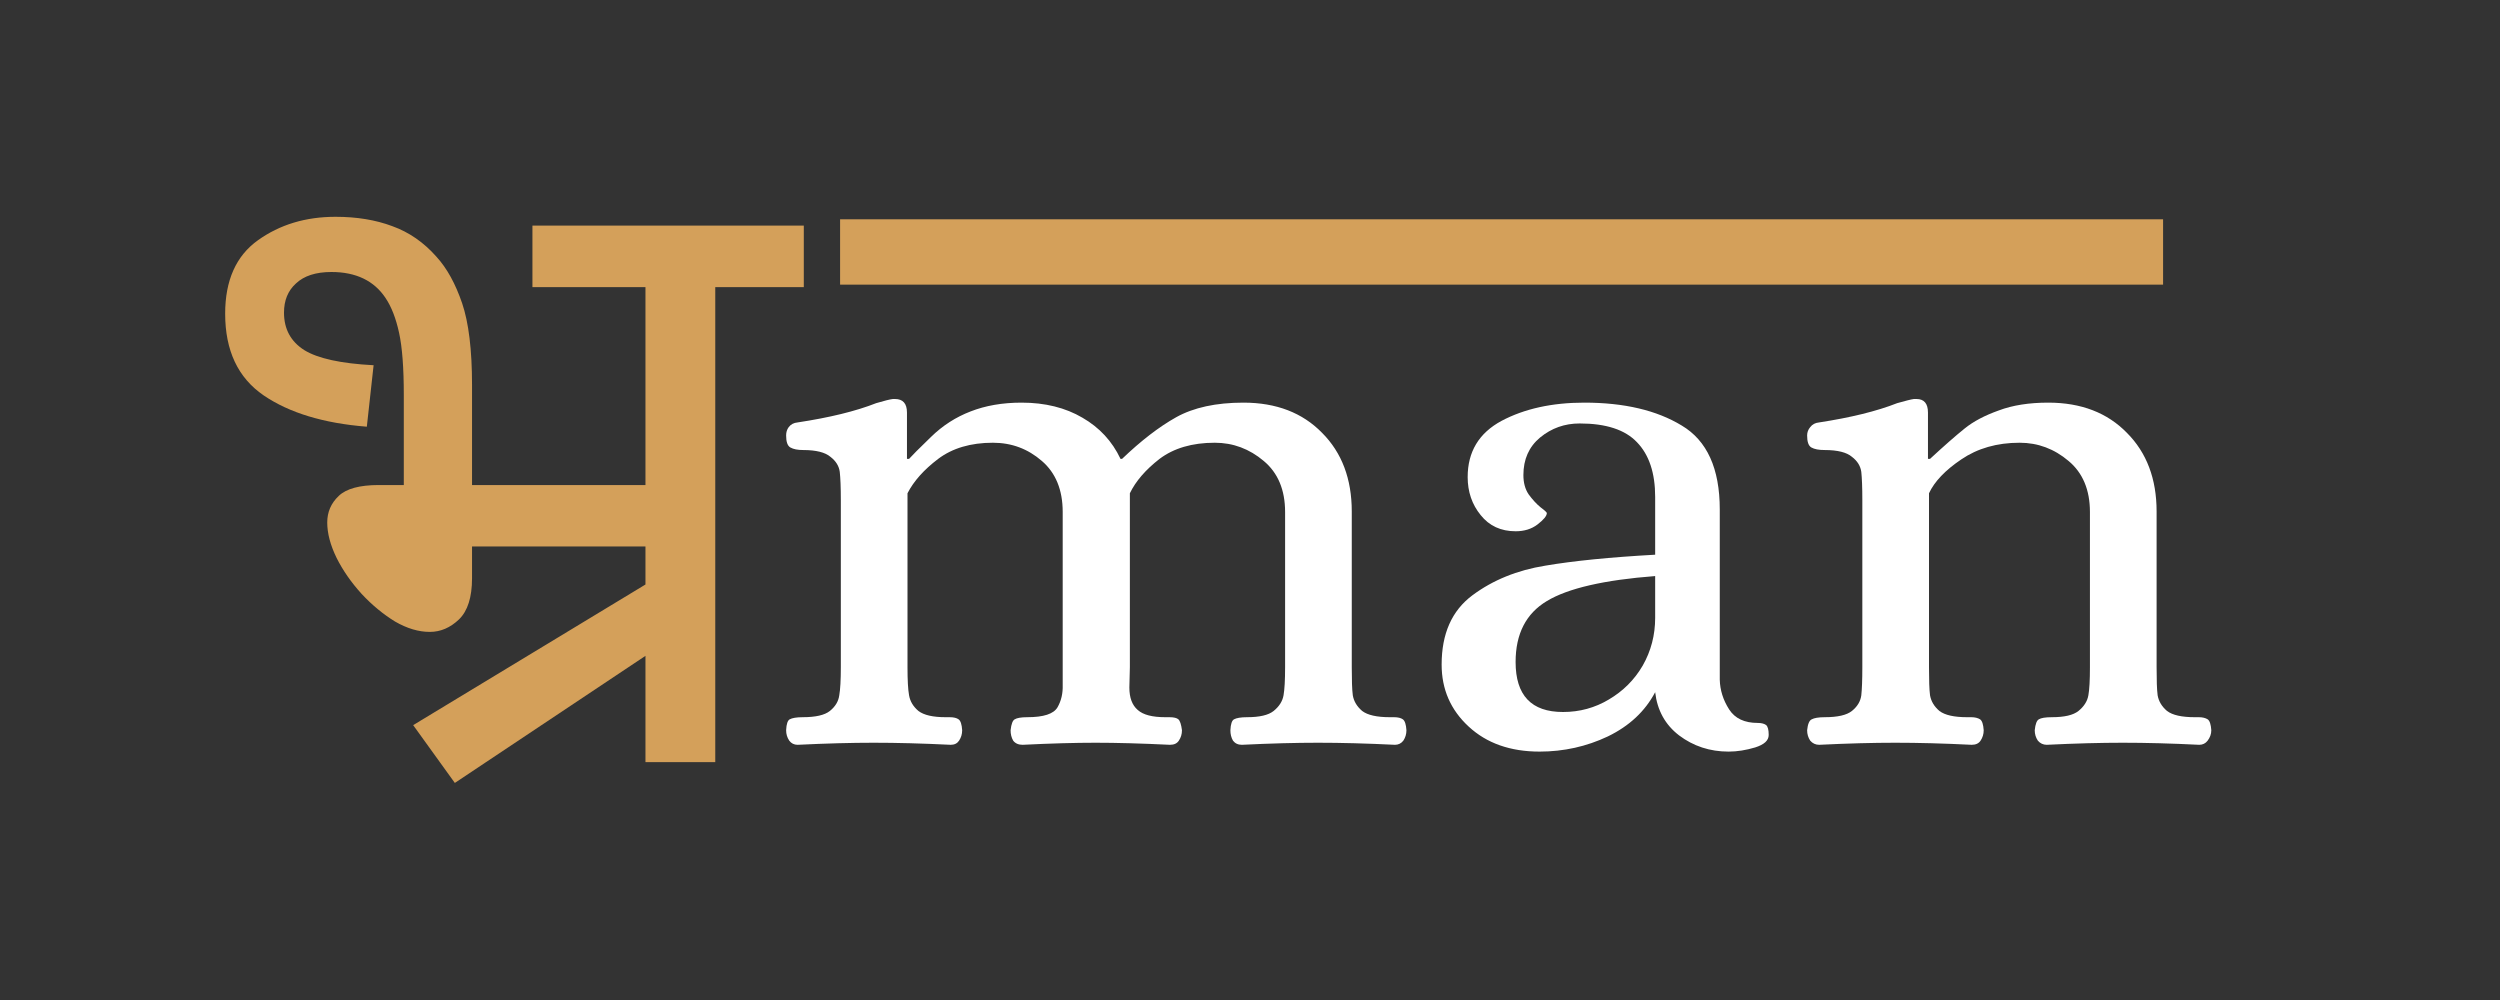 <svg xmlns="http://www.w3.org/2000/svg" xmlns:xlink="http://www.w3.org/1999/xlink" width="100" zoomAndPan="magnify" viewBox="0 0 75 30" height="40" preserveAspectRatio="xMidYMid meet" version="1.0"><rect x="0" y="0" width="75" height="30" fill="#333333" stroke="none"/><defs><g/></defs><g fill="#d4a05a" fill-opacity="1"><g transform="translate(5.567, 22.863)"><g><path d="M 8.078 0.625 L 6.828 -1.109 L 13.797 -5.328 L 13.797 -6.469 L 8.594 -6.469 L 8.594 -5.516 C 8.594 -4.941 8.461 -4.531 8.203 -4.281 C 7.941 -4.031 7.648 -3.906 7.328 -3.906 C 6.992 -3.906 6.645 -4.008 6.281 -4.219 C 5.926 -4.438 5.594 -4.711 5.281 -5.047 C 4.969 -5.391 4.719 -5.75 4.531 -6.125 C 4.344 -6.508 4.25 -6.863 4.25 -7.188 C 4.25 -7.5 4.363 -7.766 4.594 -7.984 C 4.82 -8.203 5.223 -8.312 5.797 -8.312 L 6.547 -8.312 L 6.547 -11.016 C 6.547 -11.828 6.5 -12.445 6.406 -12.875 C 6.312 -13.312 6.176 -13.66 6 -13.922 C 5.656 -14.441 5.113 -14.703 4.375 -14.703 C 3.906 -14.703 3.551 -14.586 3.312 -14.359 C 3.07 -14.141 2.953 -13.848 2.953 -13.484 C 2.953 -12.992 3.156 -12.617 3.562 -12.359 C 3.969 -12.109 4.66 -11.957 5.641 -11.906 L 5.438 -10.062 C 4.145 -10.164 3.113 -10.477 2.344 -11 C 1.57 -11.531 1.188 -12.348 1.188 -13.453 C 1.188 -14.453 1.516 -15.188 2.172 -15.656 C 2.828 -16.125 3.602 -16.359 4.5 -16.359 C 5.133 -16.359 5.703 -16.266 6.203 -16.078 C 6.703 -15.898 7.145 -15.594 7.531 -15.156 C 7.844 -14.812 8.098 -14.348 8.297 -13.766 C 8.492 -13.191 8.594 -12.375 8.594 -11.312 L 8.594 -8.312 L 13.797 -8.312 L 13.797 -14.25 L 10.406 -14.25 L 10.406 -16.094 L 18.547 -16.094 L 18.547 -14.25 L 15.891 -14.25 L 15.891 0 L 13.797 0 L 13.797 -3.188 Z M 8.078 0.625 "/></g></g></g><g fill="#ffffff" fill-opacity="1"><g transform="translate(22.834, 22.282)"><g><path d="M 1.094 0.062 C 0.988 0.062 0.906 0.02 0.844 -0.062 C 0.781 -0.156 0.75 -0.258 0.75 -0.375 C 0.758 -0.562 0.797 -0.672 0.859 -0.703 C 0.93 -0.742 1.062 -0.766 1.25 -0.766 C 1.633 -0.766 1.906 -0.828 2.062 -0.953 C 2.227 -1.086 2.32 -1.242 2.344 -1.422 C 2.375 -1.598 2.391 -1.879 2.391 -2.266 L 2.391 -7.281 C 2.391 -7.664 2.379 -7.945 2.359 -8.125 C 2.336 -8.301 2.242 -8.453 2.078 -8.578 C 1.922 -8.711 1.648 -8.781 1.266 -8.781 C 1.098 -8.781 0.969 -8.805 0.875 -8.859 C 0.789 -8.91 0.75 -9.031 0.75 -9.219 C 0.75 -9.312 0.773 -9.395 0.828 -9.469 C 0.891 -9.551 0.977 -9.598 1.094 -9.609 C 2.051 -9.754 2.836 -9.945 3.453 -10.188 C 3.691 -10.258 3.859 -10.301 3.953 -10.312 L 4.016 -10.312 C 4.254 -10.312 4.375 -10.176 4.375 -9.906 L 4.375 -8.516 L 4.438 -8.516 C 4.52 -8.609 4.738 -8.828 5.094 -9.172 C 5.445 -9.516 5.844 -9.77 6.281 -9.938 C 6.727 -10.113 7.238 -10.203 7.812 -10.203 C 8.52 -10.203 9.129 -10.051 9.641 -9.75 C 10.148 -9.457 10.531 -9.047 10.781 -8.516 L 10.828 -8.516 C 11.391 -9.055 11.93 -9.473 12.453 -9.766 C 12.973 -10.055 13.645 -10.203 14.469 -10.203 C 15.457 -10.203 16.242 -9.898 16.828 -9.297 C 17.422 -8.703 17.719 -7.914 17.719 -6.938 L 17.719 -2.266 C 17.719 -1.879 17.727 -1.598 17.75 -1.422 C 17.781 -1.242 17.875 -1.086 18.031 -0.953 C 18.195 -0.828 18.473 -0.766 18.859 -0.766 L 18.984 -0.766 C 19.109 -0.766 19.195 -0.742 19.25 -0.703 C 19.312 -0.66 19.348 -0.551 19.359 -0.375 C 19.359 -0.258 19.328 -0.156 19.266 -0.062 C 19.203 0.02 19.117 0.062 19.016 0.062 C 18.16 0.02 17.391 0 16.703 0 C 16.047 0 15.285 0.02 14.422 0.062 C 14.305 0.062 14.219 0.02 14.156 -0.062 C 14.102 -0.156 14.078 -0.258 14.078 -0.375 C 14.086 -0.562 14.125 -0.672 14.188 -0.703 C 14.258 -0.742 14.391 -0.766 14.578 -0.766 C 14.953 -0.766 15.219 -0.828 15.375 -0.953 C 15.539 -1.086 15.641 -1.242 15.672 -1.422 C 15.703 -1.598 15.719 -1.879 15.719 -2.266 L 15.719 -6.922 C 15.719 -7.586 15.504 -8.098 15.078 -8.453 C 14.648 -8.816 14.16 -9 13.609 -9 C 12.93 -9 12.379 -8.836 11.953 -8.516 C 11.535 -8.191 11.238 -7.848 11.062 -7.484 L 11.062 -2.266 C 11.062 -2.172 11.055 -1.969 11.047 -1.656 C 11.047 -1.352 11.129 -1.129 11.297 -0.984 C 11.461 -0.836 11.738 -0.766 12.125 -0.766 L 12.25 -0.766 C 12.383 -0.766 12.473 -0.742 12.516 -0.703 C 12.566 -0.66 12.602 -0.551 12.625 -0.375 C 12.625 -0.258 12.594 -0.156 12.531 -0.062 C 12.477 0.02 12.391 0.062 12.266 0.062 C 11.398 0.02 10.656 0 10.031 0 C 9.426 0 8.695 0.02 7.844 0.062 C 7.719 0.062 7.625 0.02 7.562 -0.062 C 7.508 -0.156 7.484 -0.258 7.484 -0.375 C 7.504 -0.562 7.547 -0.672 7.609 -0.703 C 7.672 -0.742 7.797 -0.766 7.984 -0.766 C 8.473 -0.766 8.773 -0.863 8.891 -1.062 C 9.004 -1.258 9.055 -1.484 9.047 -1.734 C 9.047 -1.992 9.047 -2.172 9.047 -2.266 L 9.047 -6.922 C 9.047 -7.586 8.836 -8.098 8.422 -8.453 C 8.004 -8.816 7.516 -9 6.953 -9 C 6.285 -9 5.738 -8.836 5.312 -8.516 C 4.883 -8.191 4.578 -7.848 4.391 -7.484 L 4.391 -2.266 C 4.391 -1.879 4.406 -1.598 4.438 -1.422 C 4.469 -1.242 4.562 -1.086 4.719 -0.953 C 4.883 -0.828 5.156 -0.766 5.531 -0.766 L 5.656 -0.766 C 5.781 -0.766 5.867 -0.742 5.922 -0.703 C 5.984 -0.66 6.02 -0.551 6.031 -0.375 C 6.031 -0.258 6 -0.156 5.938 -0.062 C 5.883 0.02 5.801 0.062 5.688 0.062 C 4.832 0.02 4.062 0 3.375 0 C 2.719 0 1.957 0.02 1.094 0.062 Z M 1.094 0.062 "/></g></g></g><g fill="#ffffff" fill-opacity="1"><g transform="translate(42.499, 22.282)"><g><path d="M 3.688 0.266 C 2.812 0.266 2.102 0.016 1.562 -0.484 C 1.02 -0.984 0.75 -1.602 0.75 -2.344 C 0.75 -3.27 1.055 -3.961 1.672 -4.422 C 2.285 -4.879 3.016 -5.176 3.859 -5.312 C 4.711 -5.457 5.812 -5.566 7.156 -5.641 L 7.156 -7.375 C 7.156 -8.094 6.973 -8.641 6.609 -9.016 C 6.254 -9.391 5.68 -9.578 4.891 -9.578 C 4.441 -9.578 4.047 -9.438 3.703 -9.156 C 3.367 -8.875 3.203 -8.5 3.203 -8.031 C 3.203 -7.801 3.254 -7.609 3.359 -7.453 C 3.473 -7.297 3.594 -7.164 3.719 -7.062 C 3.844 -6.969 3.906 -6.91 3.906 -6.891 C 3.906 -6.805 3.812 -6.691 3.625 -6.547 C 3.445 -6.41 3.227 -6.344 2.969 -6.344 C 2.531 -6.344 2.18 -6.504 1.922 -6.828 C 1.66 -7.148 1.531 -7.531 1.531 -7.969 C 1.531 -8.727 1.867 -9.289 2.547 -9.656 C 3.234 -10.02 4.062 -10.203 5.031 -10.203 C 6.227 -10.203 7.203 -9.973 7.953 -9.516 C 8.711 -9.066 9.094 -8.227 9.094 -7 L 9.094 -1.891 C 9.102 -1.578 9.195 -1.281 9.375 -1 C 9.551 -0.727 9.836 -0.594 10.234 -0.594 C 10.348 -0.594 10.43 -0.57 10.484 -0.531 C 10.535 -0.488 10.562 -0.391 10.562 -0.234 C 10.562 -0.066 10.426 0.055 10.156 0.141 C 9.883 0.223 9.617 0.266 9.359 0.266 C 8.797 0.266 8.301 0.102 7.875 -0.219 C 7.457 -0.539 7.219 -0.973 7.156 -1.516 C 6.852 -0.941 6.379 -0.5 5.734 -0.188 C 5.098 0.113 4.414 0.266 3.688 0.266 Z M 4.391 -0.922 C 4.891 -0.922 5.348 -1.047 5.766 -1.297 C 6.191 -1.547 6.531 -1.883 6.781 -2.312 C 7.031 -2.75 7.156 -3.227 7.156 -3.75 L 7.156 -5 C 5.625 -4.883 4.539 -4.633 3.906 -4.25 C 3.281 -3.875 2.969 -3.266 2.969 -2.422 C 2.969 -1.422 3.441 -0.922 4.391 -0.922 Z M 4.391 -0.922 "/></g></g></g><g fill="#ffffff" fill-opacity="1"><g transform="translate(53.495, 22.282)"><g><path d="M 1.078 0.062 C 0.973 0.062 0.883 0.02 0.812 -0.062 C 0.75 -0.156 0.719 -0.258 0.719 -0.375 C 0.738 -0.562 0.785 -0.672 0.859 -0.703 C 0.93 -0.742 1.062 -0.766 1.25 -0.766 C 1.633 -0.766 1.906 -0.828 2.062 -0.953 C 2.227 -1.086 2.32 -1.242 2.344 -1.422 C 2.363 -1.598 2.375 -1.879 2.375 -2.266 L 2.375 -7.281 C 2.375 -7.664 2.363 -7.945 2.344 -8.125 C 2.32 -8.301 2.227 -8.453 2.062 -8.578 C 1.906 -8.711 1.633 -8.781 1.25 -8.781 C 1.07 -8.781 0.938 -8.805 0.844 -8.859 C 0.758 -8.91 0.719 -9.031 0.719 -9.219 C 0.719 -9.312 0.75 -9.395 0.812 -9.469 C 0.875 -9.551 0.961 -9.598 1.078 -9.609 C 2.023 -9.754 2.805 -9.945 3.422 -10.188 C 3.672 -10.258 3.836 -10.301 3.922 -10.312 L 4 -10.312 C 4.227 -10.312 4.344 -10.176 4.344 -9.906 L 4.344 -8.516 L 4.406 -8.516 C 4.832 -8.91 5.176 -9.211 5.438 -9.422 C 5.707 -9.641 6.051 -9.82 6.469 -9.969 C 6.883 -10.125 7.379 -10.203 7.953 -10.203 C 8.941 -10.203 9.727 -9.898 10.312 -9.297 C 10.906 -8.703 11.203 -7.914 11.203 -6.938 L 11.203 -2.266 C 11.203 -1.879 11.211 -1.598 11.234 -1.422 C 11.266 -1.242 11.359 -1.086 11.516 -0.953 C 11.68 -0.828 11.957 -0.766 12.344 -0.766 L 12.469 -0.766 C 12.582 -0.766 12.672 -0.742 12.734 -0.703 C 12.797 -0.66 12.832 -0.551 12.844 -0.375 C 12.844 -0.258 12.805 -0.156 12.734 -0.062 C 12.672 0.02 12.586 0.062 12.484 0.062 C 11.641 0.02 10.875 0 10.188 0 C 9.531 0 8.77 0.02 7.906 0.062 C 7.801 0.062 7.711 0.02 7.641 -0.062 C 7.578 -0.156 7.547 -0.258 7.547 -0.375 C 7.566 -0.562 7.609 -0.672 7.672 -0.703 C 7.734 -0.742 7.863 -0.766 8.062 -0.766 C 8.438 -0.766 8.703 -0.828 8.859 -0.953 C 9.023 -1.086 9.125 -1.242 9.156 -1.422 C 9.188 -1.598 9.203 -1.879 9.203 -2.266 L 9.203 -6.922 C 9.203 -7.586 8.988 -8.098 8.562 -8.453 C 8.133 -8.816 7.645 -9 7.094 -9 C 6.414 -9 5.832 -8.832 5.344 -8.5 C 4.863 -8.176 4.539 -7.836 4.375 -7.484 L 4.375 -2.266 C 4.375 -1.879 4.383 -1.598 4.406 -1.422 C 4.438 -1.242 4.531 -1.086 4.688 -0.953 C 4.852 -0.828 5.129 -0.766 5.516 -0.766 L 5.641 -0.766 C 5.754 -0.766 5.844 -0.742 5.906 -0.703 C 5.969 -0.66 6.004 -0.551 6.016 -0.375 C 6.016 -0.258 5.984 -0.156 5.922 -0.062 C 5.867 0.02 5.781 0.062 5.656 0.062 C 4.812 0.02 4.047 0 3.359 0 C 2.703 0 1.941 0.02 1.078 0.062 Z M 1.078 0.062 "/></g></g></g><path strokeLinecap="butt" transform="matrix(1.959, 0, 0, 1.96, 25.201, 7.557)" fill="none" strokeLinejoin="miter" d="M 0.001 0.001 L 20.261 0.001 " stroke="#d4a05a" strokeWidth="1" strokeOpacity="1" strokeMiterlimit="4"/></svg>